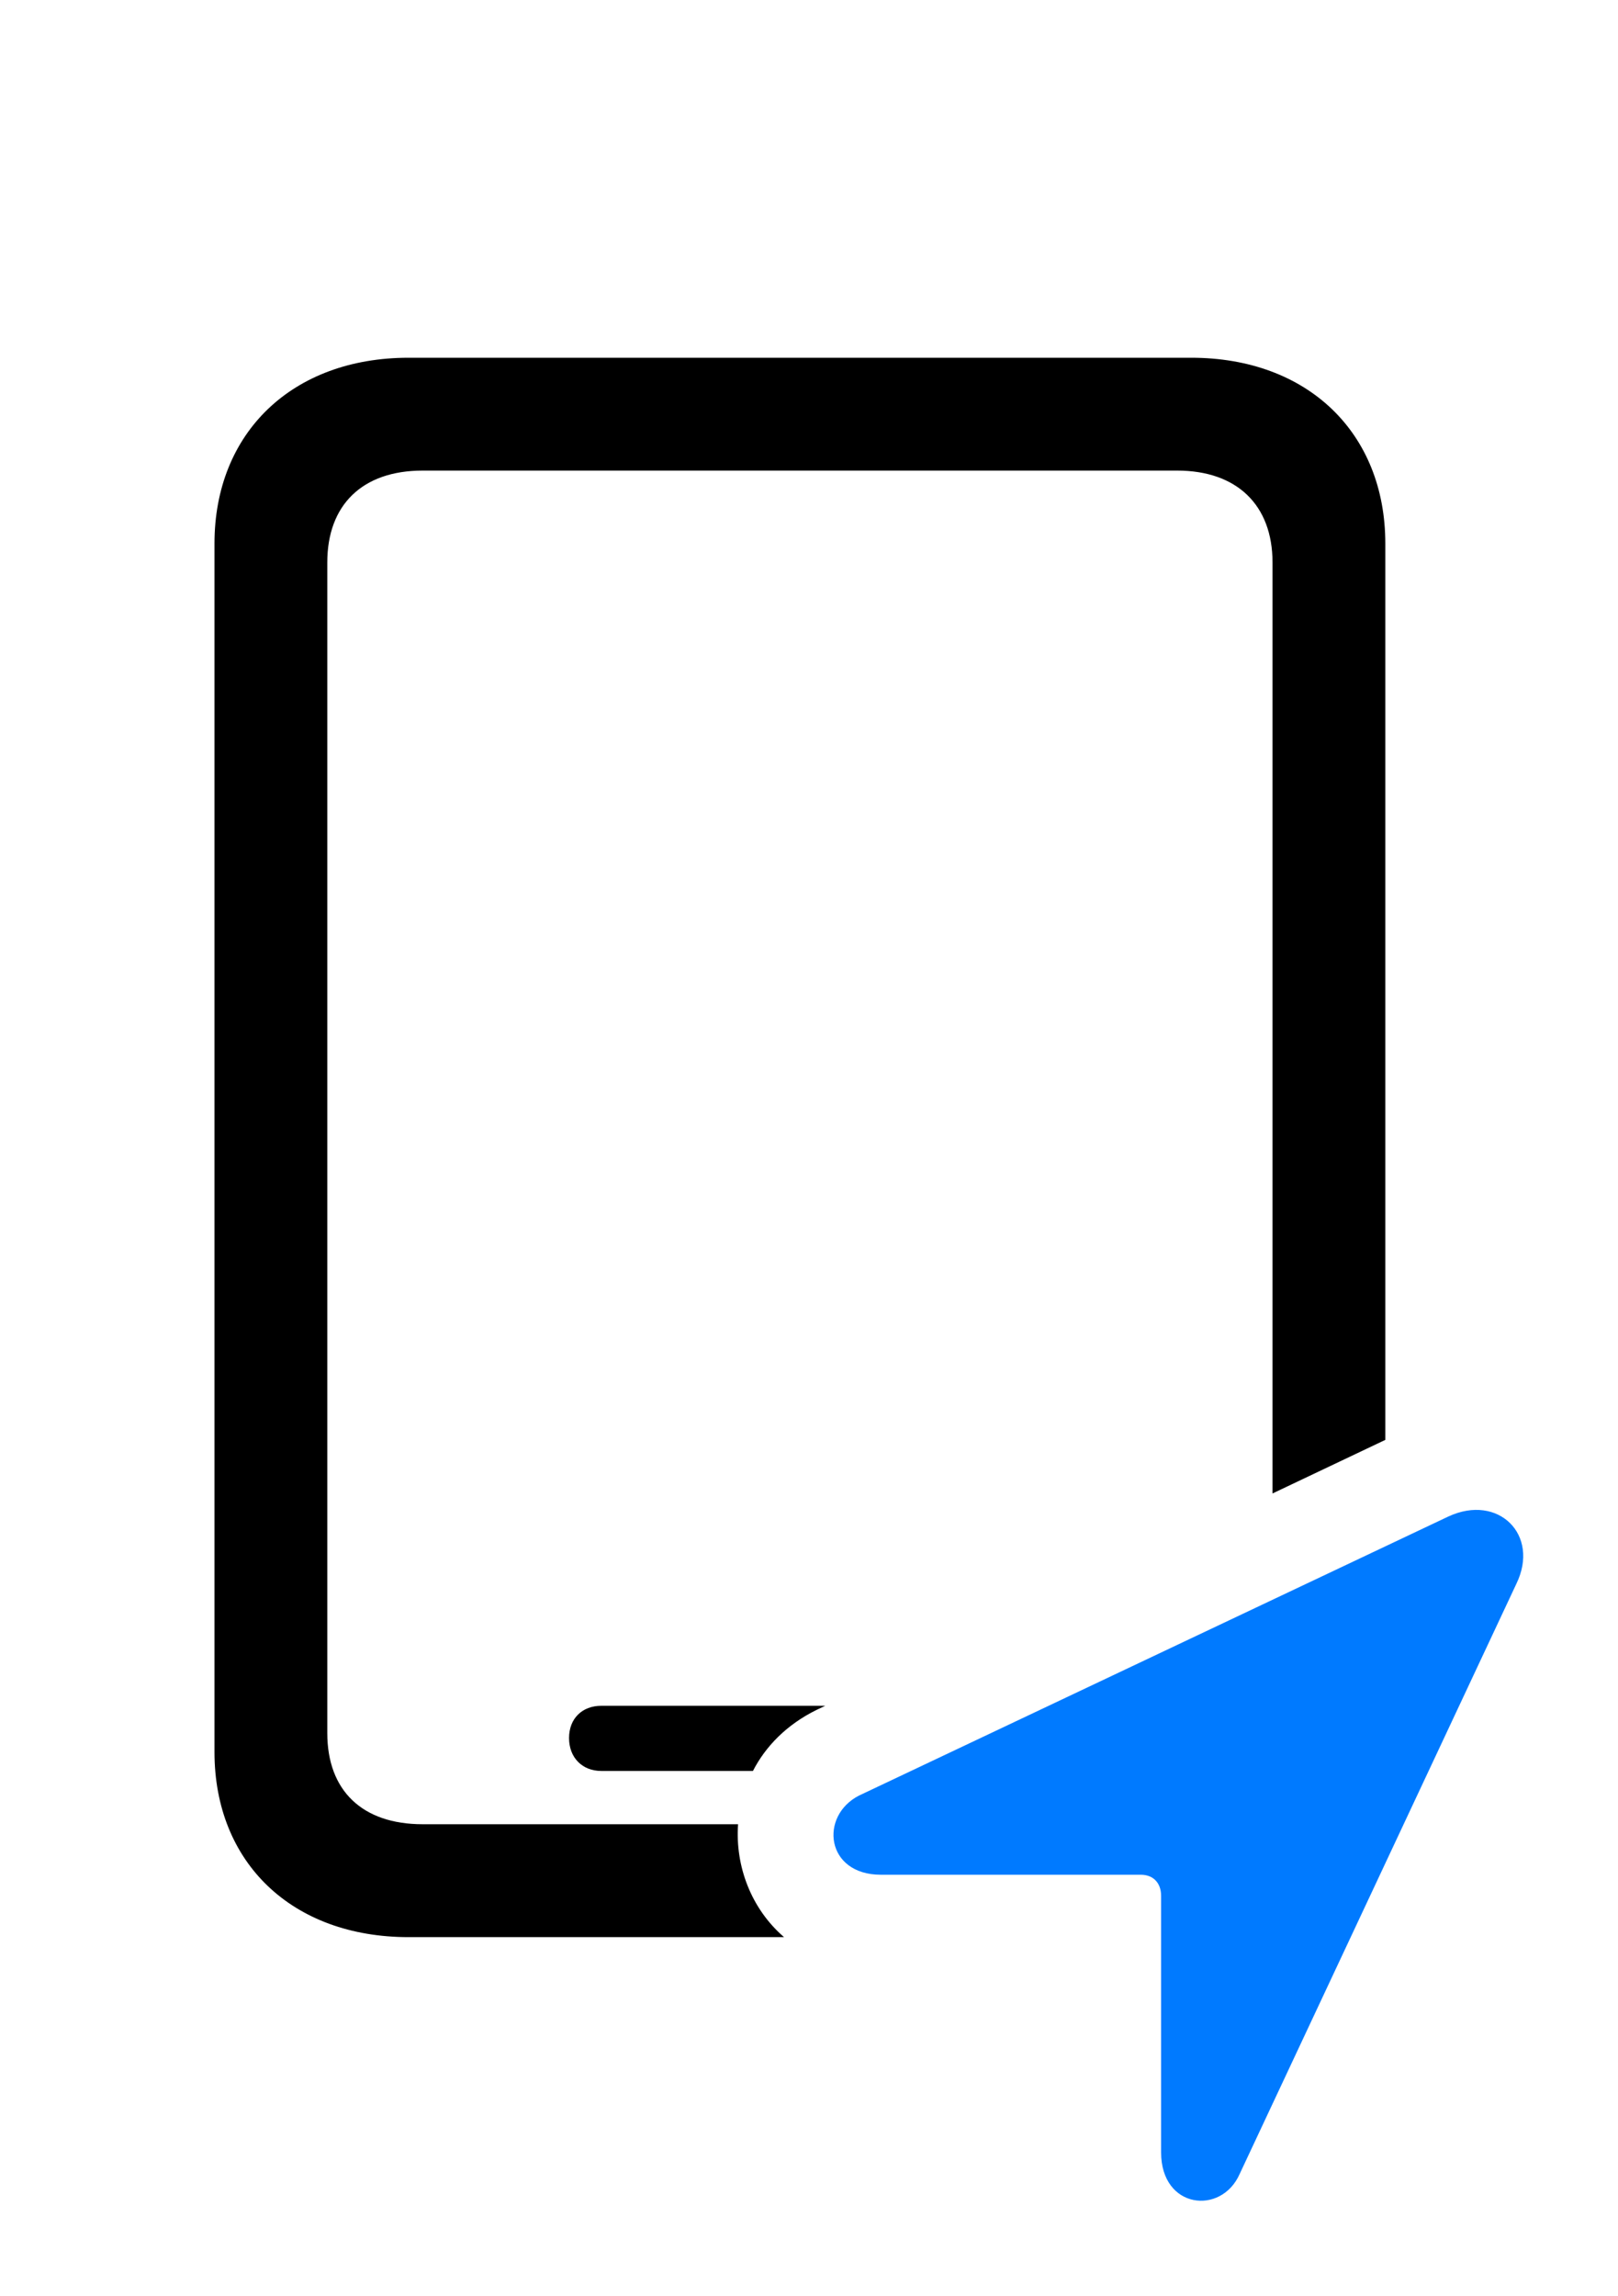 <svg version="1.1" xmlns="http://www.w3.org/2000/svg" xmlns:xlink="http://www.w3.org/1999/xlink" viewBox="0 0 31.57 44.784">
 <g>
  
  <path d="M27.03 10.6L27.03 28.082L24.829 29.127L24.829 10.969C24.829 9.848 24.132 9.178 22.97 9.178L8.245 9.178C7.069 9.178 6.386 9.848 6.386 10.969L6.386 33.801C6.386 34.922 7.069 35.578 8.245 35.578L14.401 35.578C14.343 36.396 14.657 37.227 15.298 37.78L7.972 37.78C5.702 37.78 4.185 36.33 4.185 34.17L4.185 10.6C4.185 8.44 5.702 6.977 7.972 6.977L23.243 6.977C25.513 6.977 27.03 8.44 27.03 10.6ZM15.929 33.35C15.348 33.637 14.938 34.059 14.691 34.539L11.732 34.539C11.362 34.539 11.103 34.28 11.103 33.897C11.103 33.514 11.362 33.268 11.732 33.268L16.102 33.268Z" style="fill:hsl(0 0 0/0.85)"></path>
  <path d="M17.187 36.563L22.259 36.563C22.505 36.563 22.655 36.727 22.655 36.973L22.655 41.977C22.655 43.084 23.831 43.207 24.187 42.401L29.587 30.889C30.052 29.932 29.232 29.125 28.261 29.576L16.763 35.018C15.983 35.414 16.107 36.563 17.187 36.563Z" style="fill:#007aff"></path>
 </g>
</svg>